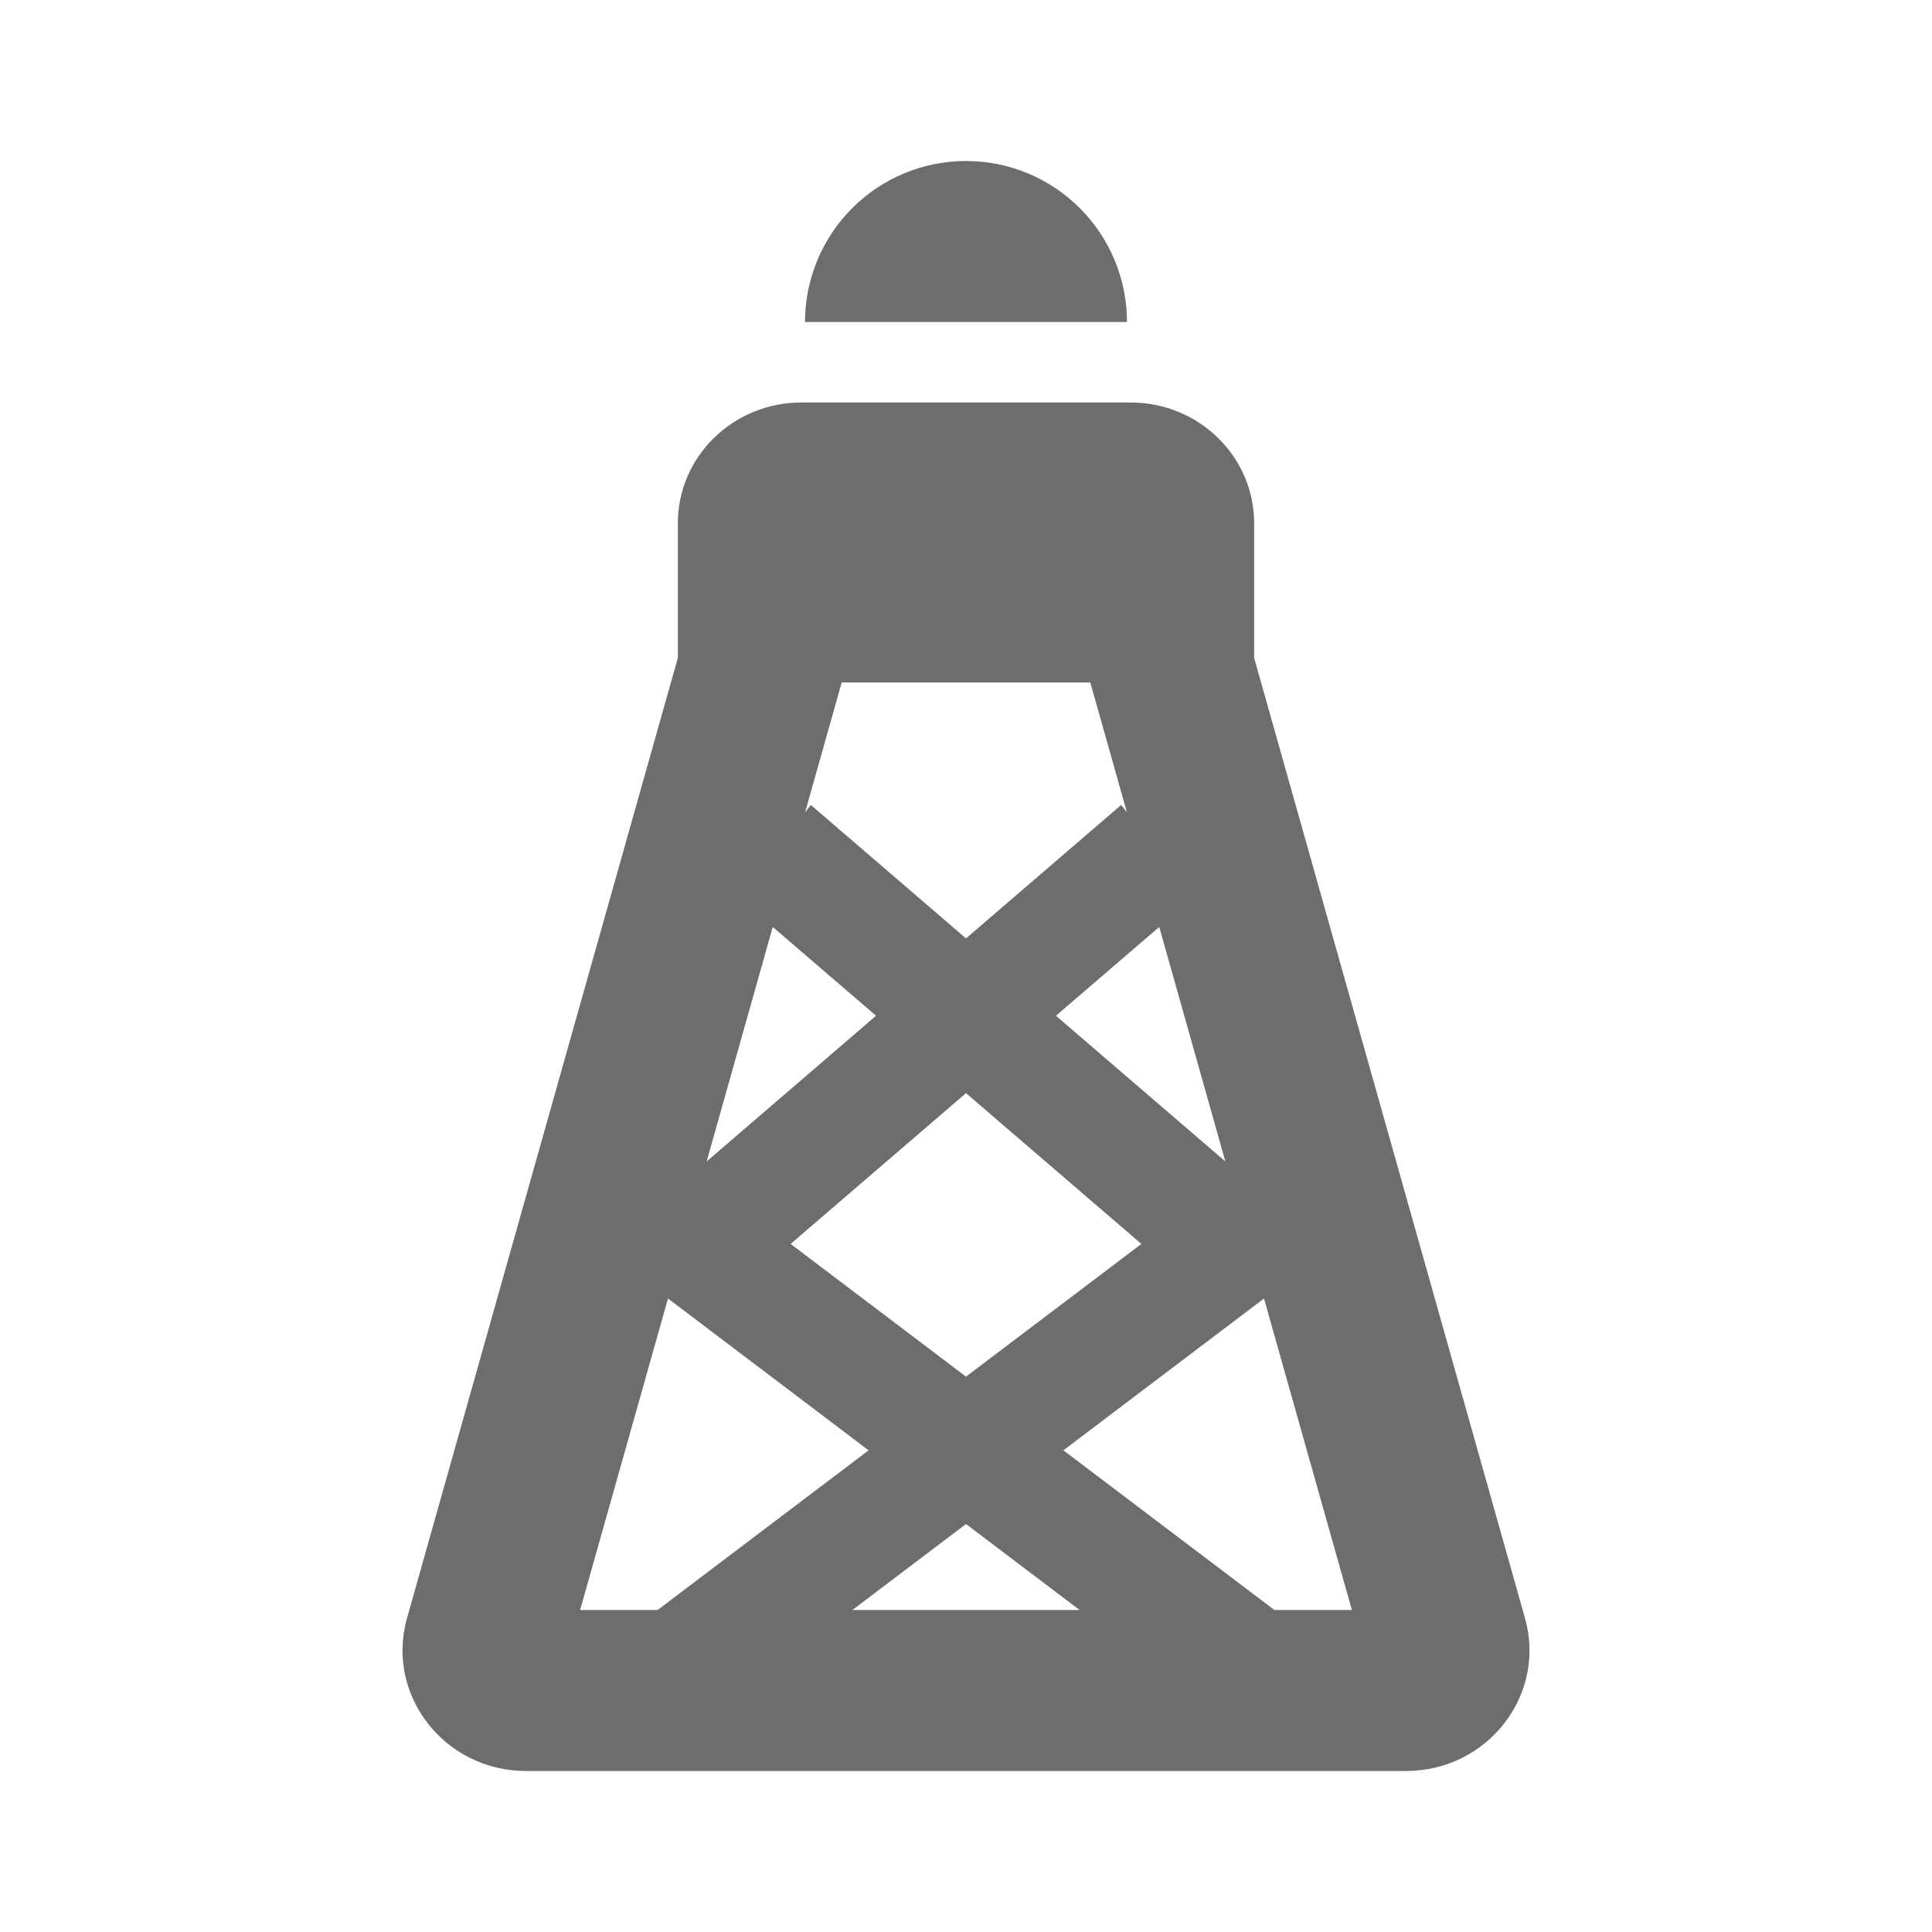 <svg width="48" height="48" viewBox="0 0 48 48" fill="none" xmlns="http://www.w3.org/2000/svg">
<path fill-rule="evenodd" clip-rule="evenodd" d="M27.695 6.469C27.896 6.955 28 7.475 28 8H24L20 8C20 7.475 20.104 6.955 20.305 6.469C20.506 5.984 20.8 5.543 21.172 5.172C21.543 4.8 21.984 4.505 22.469 4.304C22.955 4.103 23.475 4 24 4C24.525 4 25.045 4.103 25.531 4.304C26.016 4.505 26.457 4.8 26.828 5.172C27.2 5.543 27.494 5.984 27.695 6.469ZM16.841 13C16.841 11.343 18.215 10 19.909 10H28.091C29.785 10 31.159 11.343 31.159 13L31.159 16.345L37.888 40.203C38.427 42.113 36.957 44 34.93 44H13.07C11.043 44 9.573 42.113 10.112 40.203L16.841 16.345L16.841 13ZM20.912 16.956L20.004 20.176L20.146 20L24 23.314L27.854 20L27.996 20.176L27.088 16.956H20.912ZM17.556 28.856L19.199 23.03L21.765 25.236L17.556 28.856ZM14.413 40L16.596 32.261L21.58 36.033L16.338 40H14.413ZM24 37.864L26.822 40H21.178L24 37.864ZM33.587 40H31.662L26.42 36.033L31.404 32.261L33.587 40ZM28.801 23.03L30.444 28.856L26.235 25.236L28.801 23.03ZM24 27.159L19.643 30.905L24 34.202L28.357 30.905L24 27.159Z" fill="#6D6D6D"/>
</svg>
